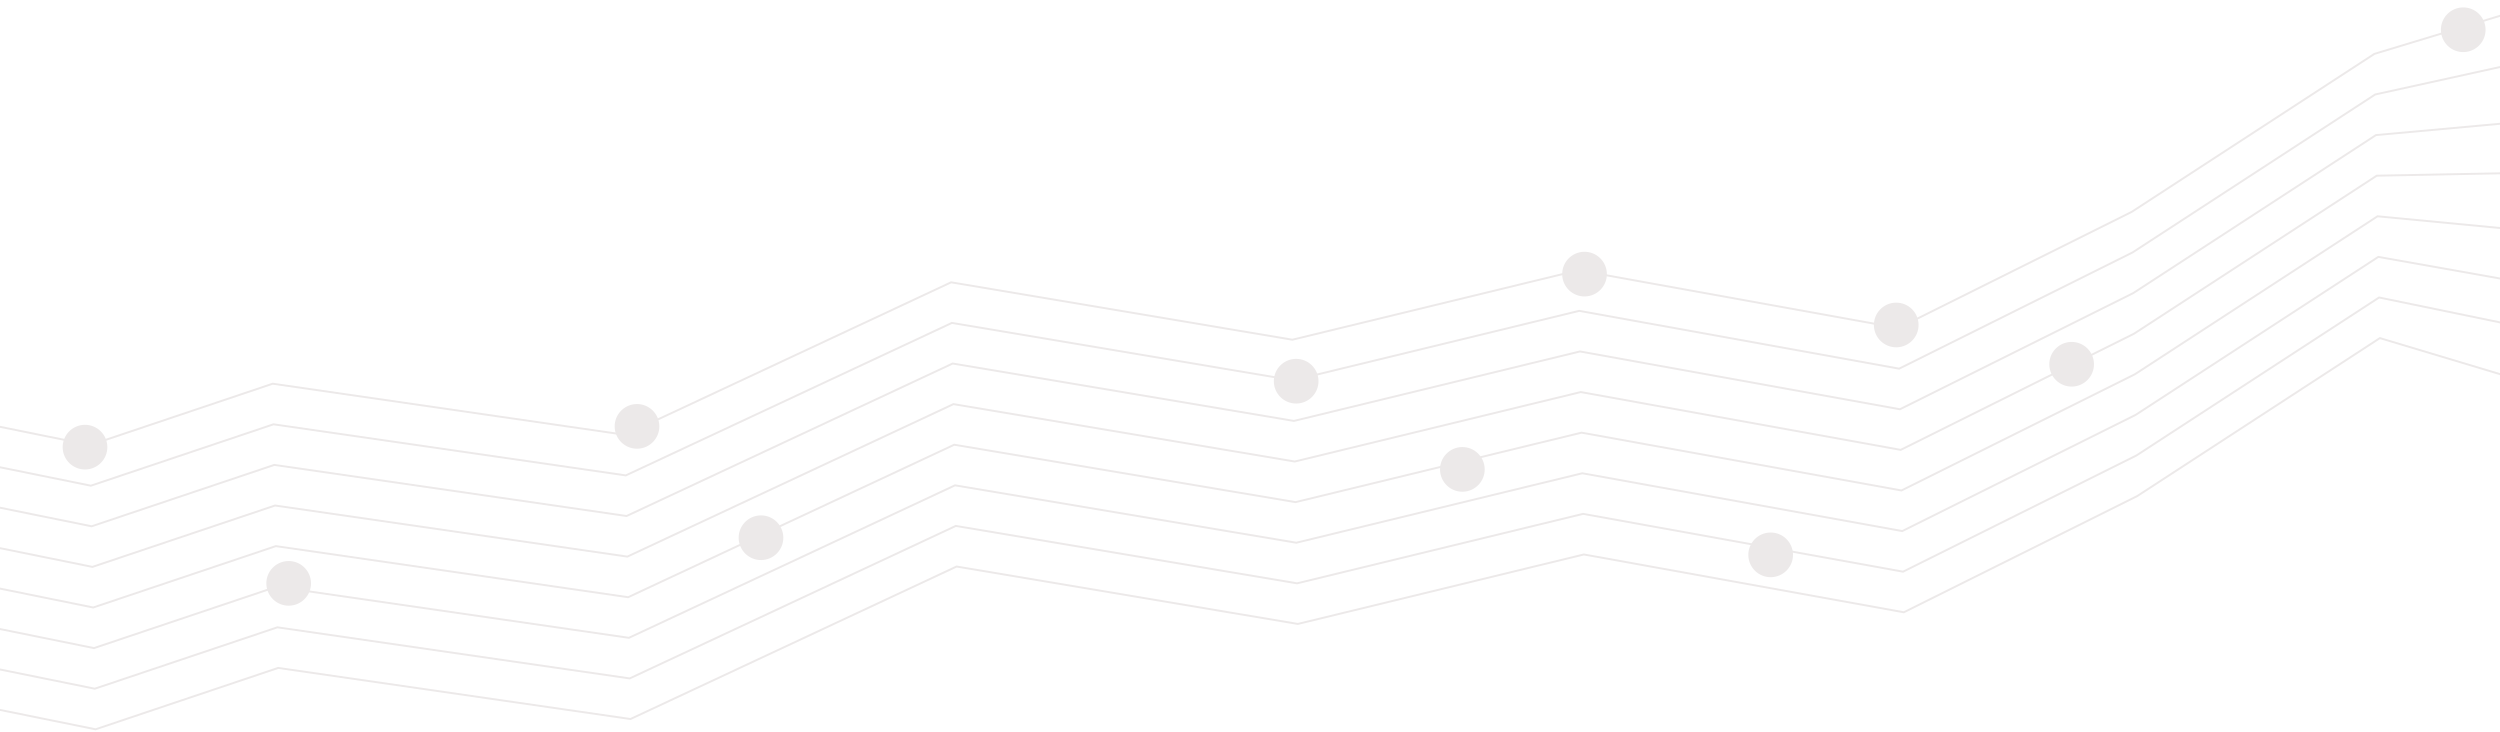 <svg width="1280" height="375" viewBox="0 0 1280 375" fill="none" xmlns="http://www.w3.org/2000/svg">
<path d="M1299.94 2.05L1215.69 27.586L1091.43 108.482L971.955 167.969L808.136 138.366L661.687 173.937L486.954 144.544L320.007 222.622L139.617 196.457L46.119 227.89L-26.431 213.168" stroke="#ECE9E9"/>
<path d="M1301.51 29.575L1216.09 48.374L1091.83 129.27L972.355 188.758L808.536 159.155L662.087 194.726L487.354 165.333L320.407 243.41L140.017 217.245L46.519 248.678L-26.031 233.957" stroke="#ECE9E9"/>
<path d="M1303.16 61.257L1216.49 69.163L1092.23 150.059L972.755 209.546L808.935 179.943L662.487 215.514L487.754 186.121L320.806 264.198L140.416 238.034L46.918 269.467L-25.631 254.745" stroke="#ECE9E9"/>
<path d="M1303.68 88.282L1216.89 89.951L1092.63 170.847L973.155 230.335L809.335 200.732L662.887 236.303L488.153 206.91L321.206 284.987L140.816 258.822L47.318 290.255L-25.232 275.534" stroke="#ECE9E9"/>
<path d="M1303.23 118.965L1217.29 110.74L1093.03 191.636L973.554 251.123L809.735 221.52L663.286 257.091L488.553 227.698L321.606 305.775L141.216 279.611L47.718 311.044L-24.832 296.322" stroke="#ECE9E9"/>
<path d="M1304.81 147.009L1217.69 131.528L1093.43 212.424L973.954 271.912L810.135 242.309L663.686 277.88L488.953 248.487L322.006 326.564L141.616 300.399L48.118 331.832L-24.432 317.111" stroke="#ECE9E9"/>
<path d="M1305.78 170.387L1218.09 152.317L1093.83 233.213L974.354 292.7L810.535 263.097L664.086 298.668L489.353 269.275L322.406 347.352L142.016 321.188L48.518 352.621L-24.032 337.899" stroke="#ECE9E9"/>
<path d="M1304.77 199.001L1218.49 173.105L1094.23 254.001L974.754 313.488L810.935 283.886L664.486 319.456L489.753 290.063L322.806 368.141L142.416 341.976L48.918 373.409L-23.632 358.687" stroke="#ECE9E9"/>
<g filter="url(#filter0_d_1003_388)">
<ellipse cx="970.866" cy="165.391" rx="11.436" ry="11.436" transform="rotate(-1.102 970.866 165.391)" fill="#ECE9E9"/>
</g>
<g filter="url(#filter1_d_1003_388)">
<ellipse cx="906.582" cy="283.086" rx="11.436" ry="11.436" transform="rotate(-1.102 906.582 283.086)" fill="#ECE9E9"/>
</g>
<g filter="url(#filter2_d_1003_388)">
<ellipse cx="811.274" cy="139.346" rx="11.436" ry="11.436" transform="rotate(-1.102 811.274 139.346)" fill="#ECE9E9"/>
</g>
<g filter="url(#filter3_d_1003_388)">
<ellipse cx="663.636" cy="194.176" rx="11.436" ry="11.436" transform="rotate(-1.102 663.636 194.176)" fill="#ECE9E9"/>
</g>
<g filter="url(#filter4_d_1003_388)">
<ellipse cx="748.729" cy="239.33" rx="11.436" ry="11.436" transform="rotate(-1.102 748.729 239.33)" fill="#ECE9E9"/>
</g>
<g filter="url(#filter5_d_1003_388)">
<ellipse cx="1060.68" cy="185.499" rx="11.436" ry="11.436" transform="rotate(-1.102 1060.68 185.499)" fill="#ECE9E9"/>
</g>
<g filter="url(#filter6_d_1003_388)">
<ellipse cx="1261.18" cy="14.233" rx="11.436" ry="11.436" transform="rotate(-1.102 1261.18 14.233)" fill="#ECE9E9"/>
</g>
<g filter="url(#filter7_d_1003_388)">
<circle cx="389.628" cy="274.313" r="11.436" transform="rotate(-1.102 389.628 274.313)" fill="#ECE9E9"/>
</g>
<g filter="url(#filter8_d_1003_388)">
<ellipse cx="326.143" cy="217.305" rx="11.436" ry="11.436" transform="rotate(-1.102 326.143 217.305)" fill="#ECE9E9"/>
</g>
<g filter="url(#filter9_d_1003_388)">
<ellipse cx="43.52" cy="227.94" rx="11.436" ry="11.436" transform="rotate(-1.102 43.52 227.94)" fill="#ECE9E9"/>
</g>
<g filter="url(#filter10_d_1003_388)">
<circle cx="147.802" cy="297.681" r="11.436" transform="rotate(-1.102 147.802 297.681)" fill="#ECE9E9"/>
</g>
<defs>
<filter id="filter0_d_1003_388" x="956.43" y="151.955" width="28.872" height="28.872" filterUnits="userSpaceOnUse" color-interpolation-filters="sRGB">
<feFlood flood-opacity="0" result="BackgroundImageFix"/>
<feColorMatrix in="SourceAlpha" type="matrix" values="0 0 0 0 0 0 0 0 0 0 0 0 0 0 0 0 0 0 127 0" result="hardAlpha"/>
<feOffset dy="1"/>
<feGaussianBlur stdDeviation="1.5"/>
<feColorMatrix type="matrix" values="0 0 0 0 0.154 0 0 0 0 0.144 0 0 0 0 0.048 0 0 0 0.25 0"/>
<feBlend mode="normal" in2="BackgroundImageFix" result="effect1_dropShadow_1003_388"/>
<feBlend mode="normal" in="SourceGraphic" in2="effect1_dropShadow_1003_388" result="shape"/>
</filter>
<filter id="filter1_d_1003_388" x="892.146" y="269.65" width="28.872" height="28.872" filterUnits="userSpaceOnUse" color-interpolation-filters="sRGB">
<feFlood flood-opacity="0" result="BackgroundImageFix"/>
<feColorMatrix in="SourceAlpha" type="matrix" values="0 0 0 0 0 0 0 0 0 0 0 0 0 0 0 0 0 0 127 0" result="hardAlpha"/>
<feOffset dy="1"/>
<feGaussianBlur stdDeviation="1.5"/>
<feColorMatrix type="matrix" values="0 0 0 0 0.154 0 0 0 0 0.144 0 0 0 0 0.048 0 0 0 0.25 0"/>
<feBlend mode="normal" in2="BackgroundImageFix" result="effect1_dropShadow_1003_388"/>
<feBlend mode="normal" in="SourceGraphic" in2="effect1_dropShadow_1003_388" result="shape"/>
</filter>
<filter id="filter2_d_1003_388" x="796.838" y="125.91" width="28.872" height="28.872" filterUnits="userSpaceOnUse" color-interpolation-filters="sRGB">
<feFlood flood-opacity="0" result="BackgroundImageFix"/>
<feColorMatrix in="SourceAlpha" type="matrix" values="0 0 0 0 0 0 0 0 0 0 0 0 0 0 0 0 0 0 127 0" result="hardAlpha"/>
<feOffset dy="1"/>
<feGaussianBlur stdDeviation="1.5"/>
<feColorMatrix type="matrix" values="0 0 0 0 0.154 0 0 0 0 0.144 0 0 0 0 0.048 0 0 0 0.25 0"/>
<feBlend mode="normal" in2="BackgroundImageFix" result="effect1_dropShadow_1003_388"/>
<feBlend mode="normal" in="SourceGraphic" in2="effect1_dropShadow_1003_388" result="shape"/>
</filter>
<filter id="filter3_d_1003_388" x="649.2" y="180.74" width="28.872" height="28.872" filterUnits="userSpaceOnUse" color-interpolation-filters="sRGB">
<feFlood flood-opacity="0" result="BackgroundImageFix"/>
<feColorMatrix in="SourceAlpha" type="matrix" values="0 0 0 0 0 0 0 0 0 0 0 0 0 0 0 0 0 0 127 0" result="hardAlpha"/>
<feOffset dy="1"/>
<feGaussianBlur stdDeviation="1.5"/>
<feColorMatrix type="matrix" values="0 0 0 0 0.154 0 0 0 0 0.144 0 0 0 0 0.048 0 0 0 0.25 0"/>
<feBlend mode="normal" in2="BackgroundImageFix" result="effect1_dropShadow_1003_388"/>
<feBlend mode="normal" in="SourceGraphic" in2="effect1_dropShadow_1003_388" result="shape"/>
</filter>
<filter id="filter4_d_1003_388" x="734.293" y="225.895" width="28.872" height="28.872" filterUnits="userSpaceOnUse" color-interpolation-filters="sRGB">
<feFlood flood-opacity="0" result="BackgroundImageFix"/>
<feColorMatrix in="SourceAlpha" type="matrix" values="0 0 0 0 0 0 0 0 0 0 0 0 0 0 0 0 0 0 127 0" result="hardAlpha"/>
<feOffset dy="1"/>
<feGaussianBlur stdDeviation="1.5"/>
<feColorMatrix type="matrix" values="0 0 0 0 0.154 0 0 0 0 0.144 0 0 0 0 0.048 0 0 0 0.25 0"/>
<feBlend mode="normal" in2="BackgroundImageFix" result="effect1_dropShadow_1003_388"/>
<feBlend mode="normal" in="SourceGraphic" in2="effect1_dropShadow_1003_388" result="shape"/>
</filter>
<filter id="filter5_d_1003_388" x="1046.24" y="172.063" width="28.872" height="28.872" filterUnits="userSpaceOnUse" color-interpolation-filters="sRGB">
<feFlood flood-opacity="0" result="BackgroundImageFix"/>
<feColorMatrix in="SourceAlpha" type="matrix" values="0 0 0 0 0 0 0 0 0 0 0 0 0 0 0 0 0 0 127 0" result="hardAlpha"/>
<feOffset dy="1"/>
<feGaussianBlur stdDeviation="1.5"/>
<feColorMatrix type="matrix" values="0 0 0 0 0.154 0 0 0 0 0.144 0 0 0 0 0.048 0 0 0 0.25 0"/>
<feBlend mode="normal" in2="BackgroundImageFix" result="effect1_dropShadow_1003_388"/>
<feBlend mode="normal" in="SourceGraphic" in2="effect1_dropShadow_1003_388" result="shape"/>
</filter>
<filter id="filter6_d_1003_388" x="1246.75" y="0.797" width="28.872" height="28.872" filterUnits="userSpaceOnUse" color-interpolation-filters="sRGB">
<feFlood flood-opacity="0" result="BackgroundImageFix"/>
<feColorMatrix in="SourceAlpha" type="matrix" values="0 0 0 0 0 0 0 0 0 0 0 0 0 0 0 0 0 0 127 0" result="hardAlpha"/>
<feOffset dy="1"/>
<feGaussianBlur stdDeviation="1.5"/>
<feColorMatrix type="matrix" values="0 0 0 0 0.154 0 0 0 0 0.144 0 0 0 0 0.048 0 0 0 0.25 0"/>
<feBlend mode="normal" in2="BackgroundImageFix" result="effect1_dropShadow_1003_388"/>
<feBlend mode="normal" in="SourceGraphic" in2="effect1_dropShadow_1003_388" result="shape"/>
</filter>
<filter id="filter7_d_1003_388" x="375.192" y="260.877" width="28.872" height="28.872" filterUnits="userSpaceOnUse" color-interpolation-filters="sRGB">
<feFlood flood-opacity="0" result="BackgroundImageFix"/>
<feColorMatrix in="SourceAlpha" type="matrix" values="0 0 0 0 0 0 0 0 0 0 0 0 0 0 0 0 0 0 127 0" result="hardAlpha"/>
<feOffset dy="1"/>
<feGaussianBlur stdDeviation="1.5"/>
<feColorMatrix type="matrix" values="0 0 0 0 0.154 0 0 0 0 0.144 0 0 0 0 0.048 0 0 0 0.25 0"/>
<feBlend mode="normal" in2="BackgroundImageFix" result="effect1_dropShadow_1003_388"/>
<feBlend mode="normal" in="SourceGraphic" in2="effect1_dropShadow_1003_388" result="shape"/>
</filter>
<filter id="filter8_d_1003_388" x="311.707" y="203.869" width="28.872" height="28.872" filterUnits="userSpaceOnUse" color-interpolation-filters="sRGB">
<feFlood flood-opacity="0" result="BackgroundImageFix"/>
<feColorMatrix in="SourceAlpha" type="matrix" values="0 0 0 0 0 0 0 0 0 0 0 0 0 0 0 0 0 0 127 0" result="hardAlpha"/>
<feOffset dy="1"/>
<feGaussianBlur stdDeviation="1.5"/>
<feColorMatrix type="matrix" values="0 0 0 0 0.154 0 0 0 0 0.144 0 0 0 0 0.048 0 0 0 0.25 0"/>
<feBlend mode="normal" in2="BackgroundImageFix" result="effect1_dropShadow_1003_388"/>
<feBlend mode="normal" in="SourceGraphic" in2="effect1_dropShadow_1003_388" result="shape"/>
</filter>
<filter id="filter9_d_1003_388" x="29.084" y="214.504" width="28.872" height="28.872" filterUnits="userSpaceOnUse" color-interpolation-filters="sRGB">
<feFlood flood-opacity="0" result="BackgroundImageFix"/>
<feColorMatrix in="SourceAlpha" type="matrix" values="0 0 0 0 0 0 0 0 0 0 0 0 0 0 0 0 0 0 127 0" result="hardAlpha"/>
<feOffset dy="1"/>
<feGaussianBlur stdDeviation="1.5"/>
<feColorMatrix type="matrix" values="0 0 0 0 0.154 0 0 0 0 0.144 0 0 0 0 0.048 0 0 0 0.25 0"/>
<feBlend mode="normal" in2="BackgroundImageFix" result="effect1_dropShadow_1003_388"/>
<feBlend mode="normal" in="SourceGraphic" in2="effect1_dropShadow_1003_388" result="shape"/>
</filter>
<filter id="filter10_d_1003_388" x="133.367" y="284.245" width="28.872" height="28.872" filterUnits="userSpaceOnUse" color-interpolation-filters="sRGB">
<feFlood flood-opacity="0" result="BackgroundImageFix"/>
<feColorMatrix in="SourceAlpha" type="matrix" values="0 0 0 0 0 0 0 0 0 0 0 0 0 0 0 0 0 0 127 0" result="hardAlpha"/>
<feOffset dy="1"/>
<feGaussianBlur stdDeviation="1.5"/>
<feColorMatrix type="matrix" values="0 0 0 0 0.154 0 0 0 0 0.144 0 0 0 0 0.048 0 0 0 0.25 0"/>
<feBlend mode="normal" in2="BackgroundImageFix" result="effect1_dropShadow_1003_388"/>
<feBlend mode="normal" in="SourceGraphic" in2="effect1_dropShadow_1003_388" result="shape"/>
</filter>
</defs>
</svg>
